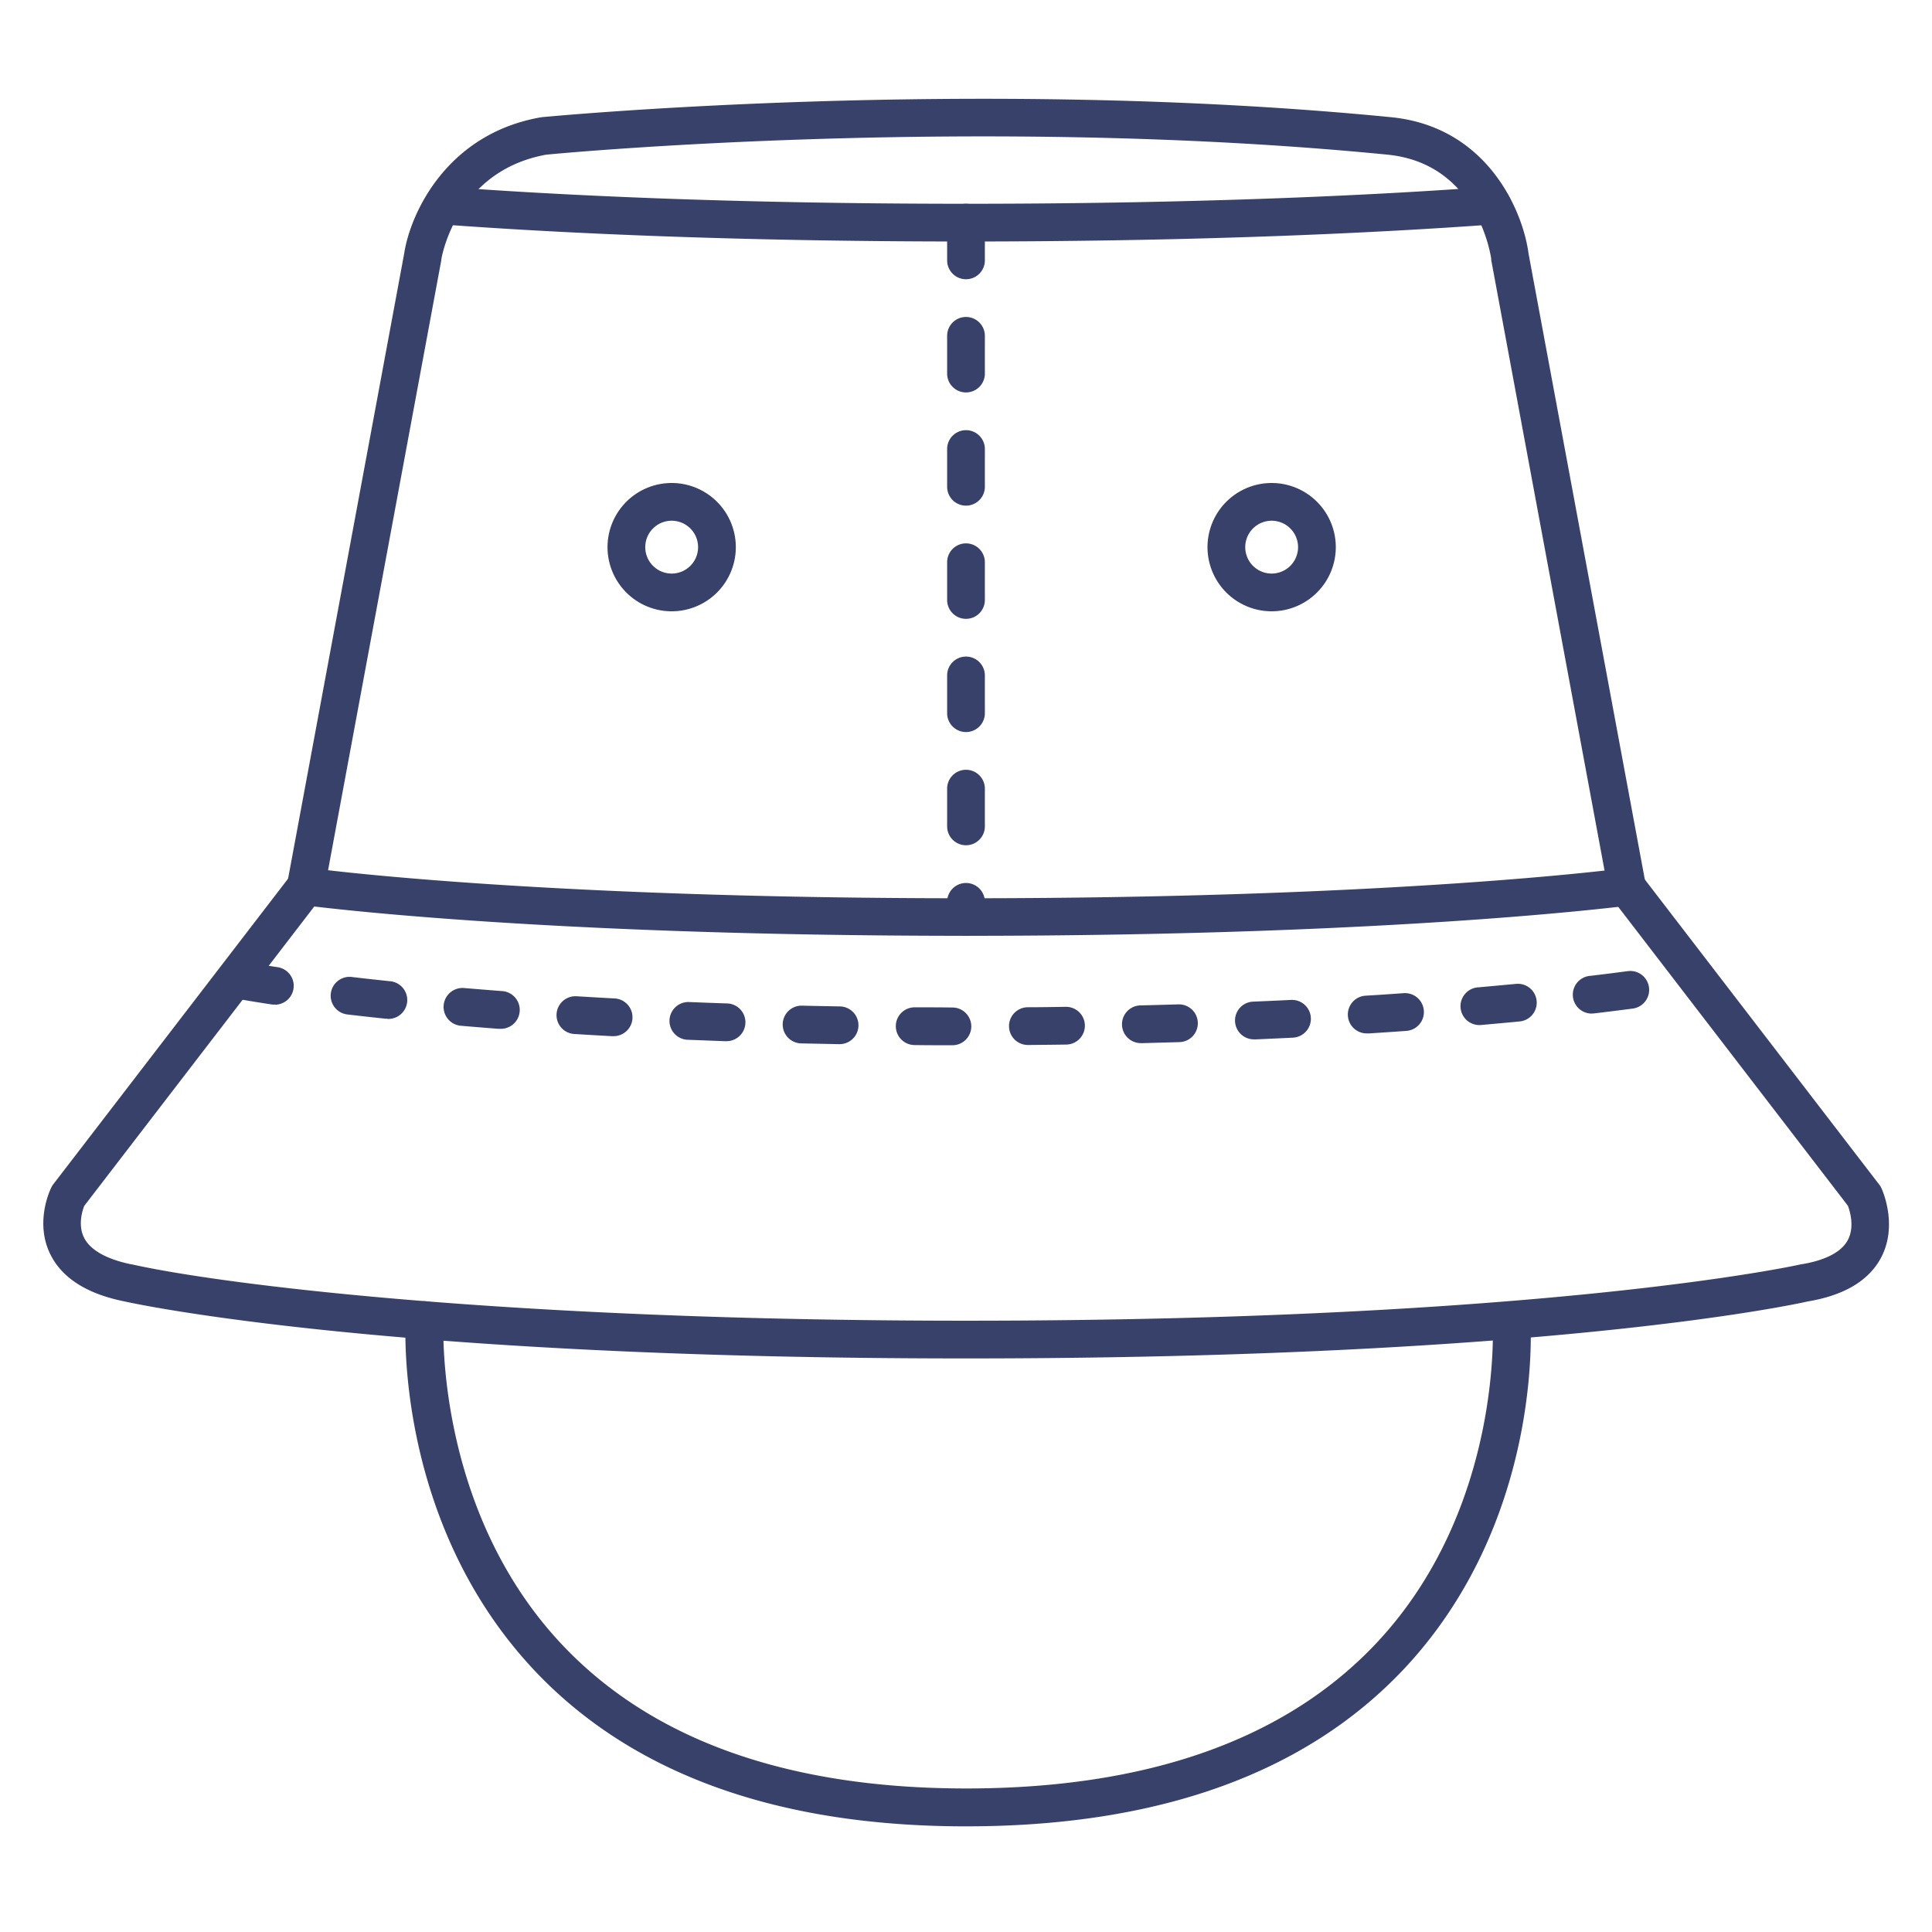 <?xml version="1.0" ?><svg viewBox="0 0 512 512" xmlns="http://www.w3.org/2000/svg"><defs><style>.cls-1{fill:#384169;}</style></defs><title/><g id="Lines"><path class="cls-1" d="M256,360c-152.86,0-219.53-14.33-223-15.11-10-2-16.61-6.23-19.7-12.57-4.16-8.5.08-17.19.27-17.56A5,5,0,0,1,14,314l63-82a5,5,0,1,1,7.92,6.1L22.33,319.57c-.45,1.14-1.76,5-.06,8.42,2.1,4.19,8.07,6.18,12.71,7.11l.11,0C58.16,340.27,134,350,256,350c153.66,0,220.35-14.73,221-14.88l.32-.06c4.47-.72,10.24-2.42,12.38-6.45,1.85-3.49.52-7.78,0-9.09l-62.6-81.47a5,5,0,0,1,7.93-6.1l63,82a5.52,5.52,0,0,1,.57.93c.18.4,4.47,9.77-.1,18.41-3.25,6.13-9.8,10-19.48,11.62C474.58,345.91,408.55,360,256,360Z"/><path class="cls-1" d="M431.1,240a5,5,0,0,1-4.91-4.09l-31-167c0-.09,0-.19,0-.28-.14-1-3.64-25.31-27.53-27.65C259.68,30.37,150,40.45,144.68,41c-24,4.4-27.7,27.54-27.73,27.77l0,.18-31,167a5,5,0,0,1-9.84-1.82l31-166.92c1.61-10.6,11.18-31.65,36.05-36.09l.39-.06c1.13-.11,114-10.92,225.09,0,25.42,2.5,34.94,24.68,36.45,36.2l31,166.87a5,5,0,0,1-4,5.83A5.72,5.72,0,0,1,431.1,240Z"/><path class="cls-1" d="M256,248C140.66,248,81.89,240,81.31,240a5,5,0,0,1,1.38-9.9c.57.08,58.76,7.95,173.31,7.95s173.74-7.87,174.33-7.95a5,5,0,0,1,1.35,9.9C431.09,240,371.34,248,256,248Z"/><path class="cls-1" d="M256,64c-64.14,0-110.47-2.43-138-4.46a5,5,0,1,1,.74-10C146.1,51.59,192.16,54,256,54c64.58,0,111.31-2.46,139.14-4.53a5,5,0,1,1,.74,10C367.88,61.52,320.88,64,256,64Z"/><path class="cls-1" d="M178,162a17,17,0,1,1,17-17A17,17,0,0,1,178,162Zm0-24a7,7,0,1,0,7,7A7,7,0,0,0,178,138Z"/><path class="cls-1" d="M337,162a17,17,0,1,1,17-17A17,17,0,0,1,337,162Zm0-24a7,7,0,1,0,7,7A7,7,0,0,0,337,138Z"/><path class="cls-1" d="M256,484c-50,0-88.47-13.88-114.31-41.26-36.87-39.08-34.31-91-34.18-93.18a5,5,0,0,1,10,.58c0,.76-2.28,50.05,31.55,85.82,23.88,25.24,59.86,38,107,38,48.14,0,84.73-13,108.74-38.56,33.49-35.69,30.8-84.43,30.77-84.92a5,5,0,0,1,10-.65c.14,2.16,3.07,53.39-33.37,92.32C346.15,469.93,307.08,484,256,484Z"/></g><g id="Outline"><path class="cls-1" d="M252.4,277h0c-3.38,0-6.73,0-10-.05a5,5,0,0,1,0-10h0c3.28,0,6.6,0,10,.05a5,5,0,0,1,0,10Zm20-.07a5,5,0,0,1,0-10c3.37,0,6.7-.06,10-.11h.07a5,5,0,0,1,.07,10c-3.29.05-6.64.08-10,.11Zm-50-.22h-.09l-10-.2a5,5,0,0,1,.23-10c3.27.08,6.6.14,10,.2a5,5,0,0,1-.08,10Zm80-.27a5,5,0,0,1-.12-10q5.07-.12,10-.27a5,5,0,1,1,.31,10l-10,.28Zm-110-.51h-.18l-10-.38a5,5,0,1,1,.41-10c3.25.13,6.57.26,10,.37a5,5,0,0,1-.17,10Zm140-.49a5,5,0,0,1-.21-10q5.08-.21,9.95-.45a5,5,0,1,1,.5,10c-3.27.16-6.61.32-10,.46Zm-169.93-.84h-.28q-5.13-.28-10-.58a5,5,0,1,1,.61-10c3.23.19,6.54.39,9.95.57a5,5,0,0,1-.27,10Zm199.88-.74a5,5,0,0,1-.31-10q5.13-.31,9.94-.66a5,5,0,0,1,.71,10c-3.24.23-6.58.46-10,.67Zm-229.81-1.21-.39,0c-3.47-.26-6.81-.54-10-.81a5,5,0,1,1,.85-10q4.77.4,9.92.8a5,5,0,0,1-.37,10Zm259.73-1a5,5,0,0,1-.43-10q5.19-.47,9.91-.91a5,5,0,1,1,1,9.95c-3.18.31-6.51.61-10,.92Zm-289.61-1.69a4.71,4.71,0,0,1-.53,0c-3.57-.37-6.91-.75-10-1.11a5,5,0,1,1,1.17-9.93c3,.36,6.35.72,9.88,1.1a5,5,0,0,1-.52,10Zm319.45-1.36a5,5,0,0,1-.58-10c3.4-.4,6.72-.82,9.85-1.24a5,5,0,1,1,1.32,9.92c-3.18.42-6.54.84-10,1.25A4,4,0,0,1,422.09,268.58ZM72.87,266.21a4.68,4.68,0,0,1-.74,0c-6.62-1-9.94-1.64-10.08-1.66a5,5,0,1,1,1.9-9.82s3.29.63,9.66,1.59a5,5,0,0,1-.74,9.94Z"/><path class="cls-1" d="M256,248a5,5,0,0,1-5-5v-4a5,5,0,0,1,10,0v4A5,5,0,0,1,256,248Zm0-24a5,5,0,0,1-5-5V209a5,5,0,0,1,10,0v10A5,5,0,0,1,256,224Zm0-30a5,5,0,0,1-5-5V179a5,5,0,0,1,10,0v10A5,5,0,0,1,256,194Zm0-30a5,5,0,0,1-5-5V149a5,5,0,0,1,10,0v10A5,5,0,0,1,256,164Zm0-30a5,5,0,0,1-5-5V119a5,5,0,0,1,10,0v10A5,5,0,0,1,256,134Zm0-30a5,5,0,0,1-5-5V89a5,5,0,0,1,10,0V99A5,5,0,0,1,256,104Zm0-30a5,5,0,0,1-5-5V59a5,5,0,0,1,10,0V69A5,5,0,0,1,256,74Z"/></g></svg>